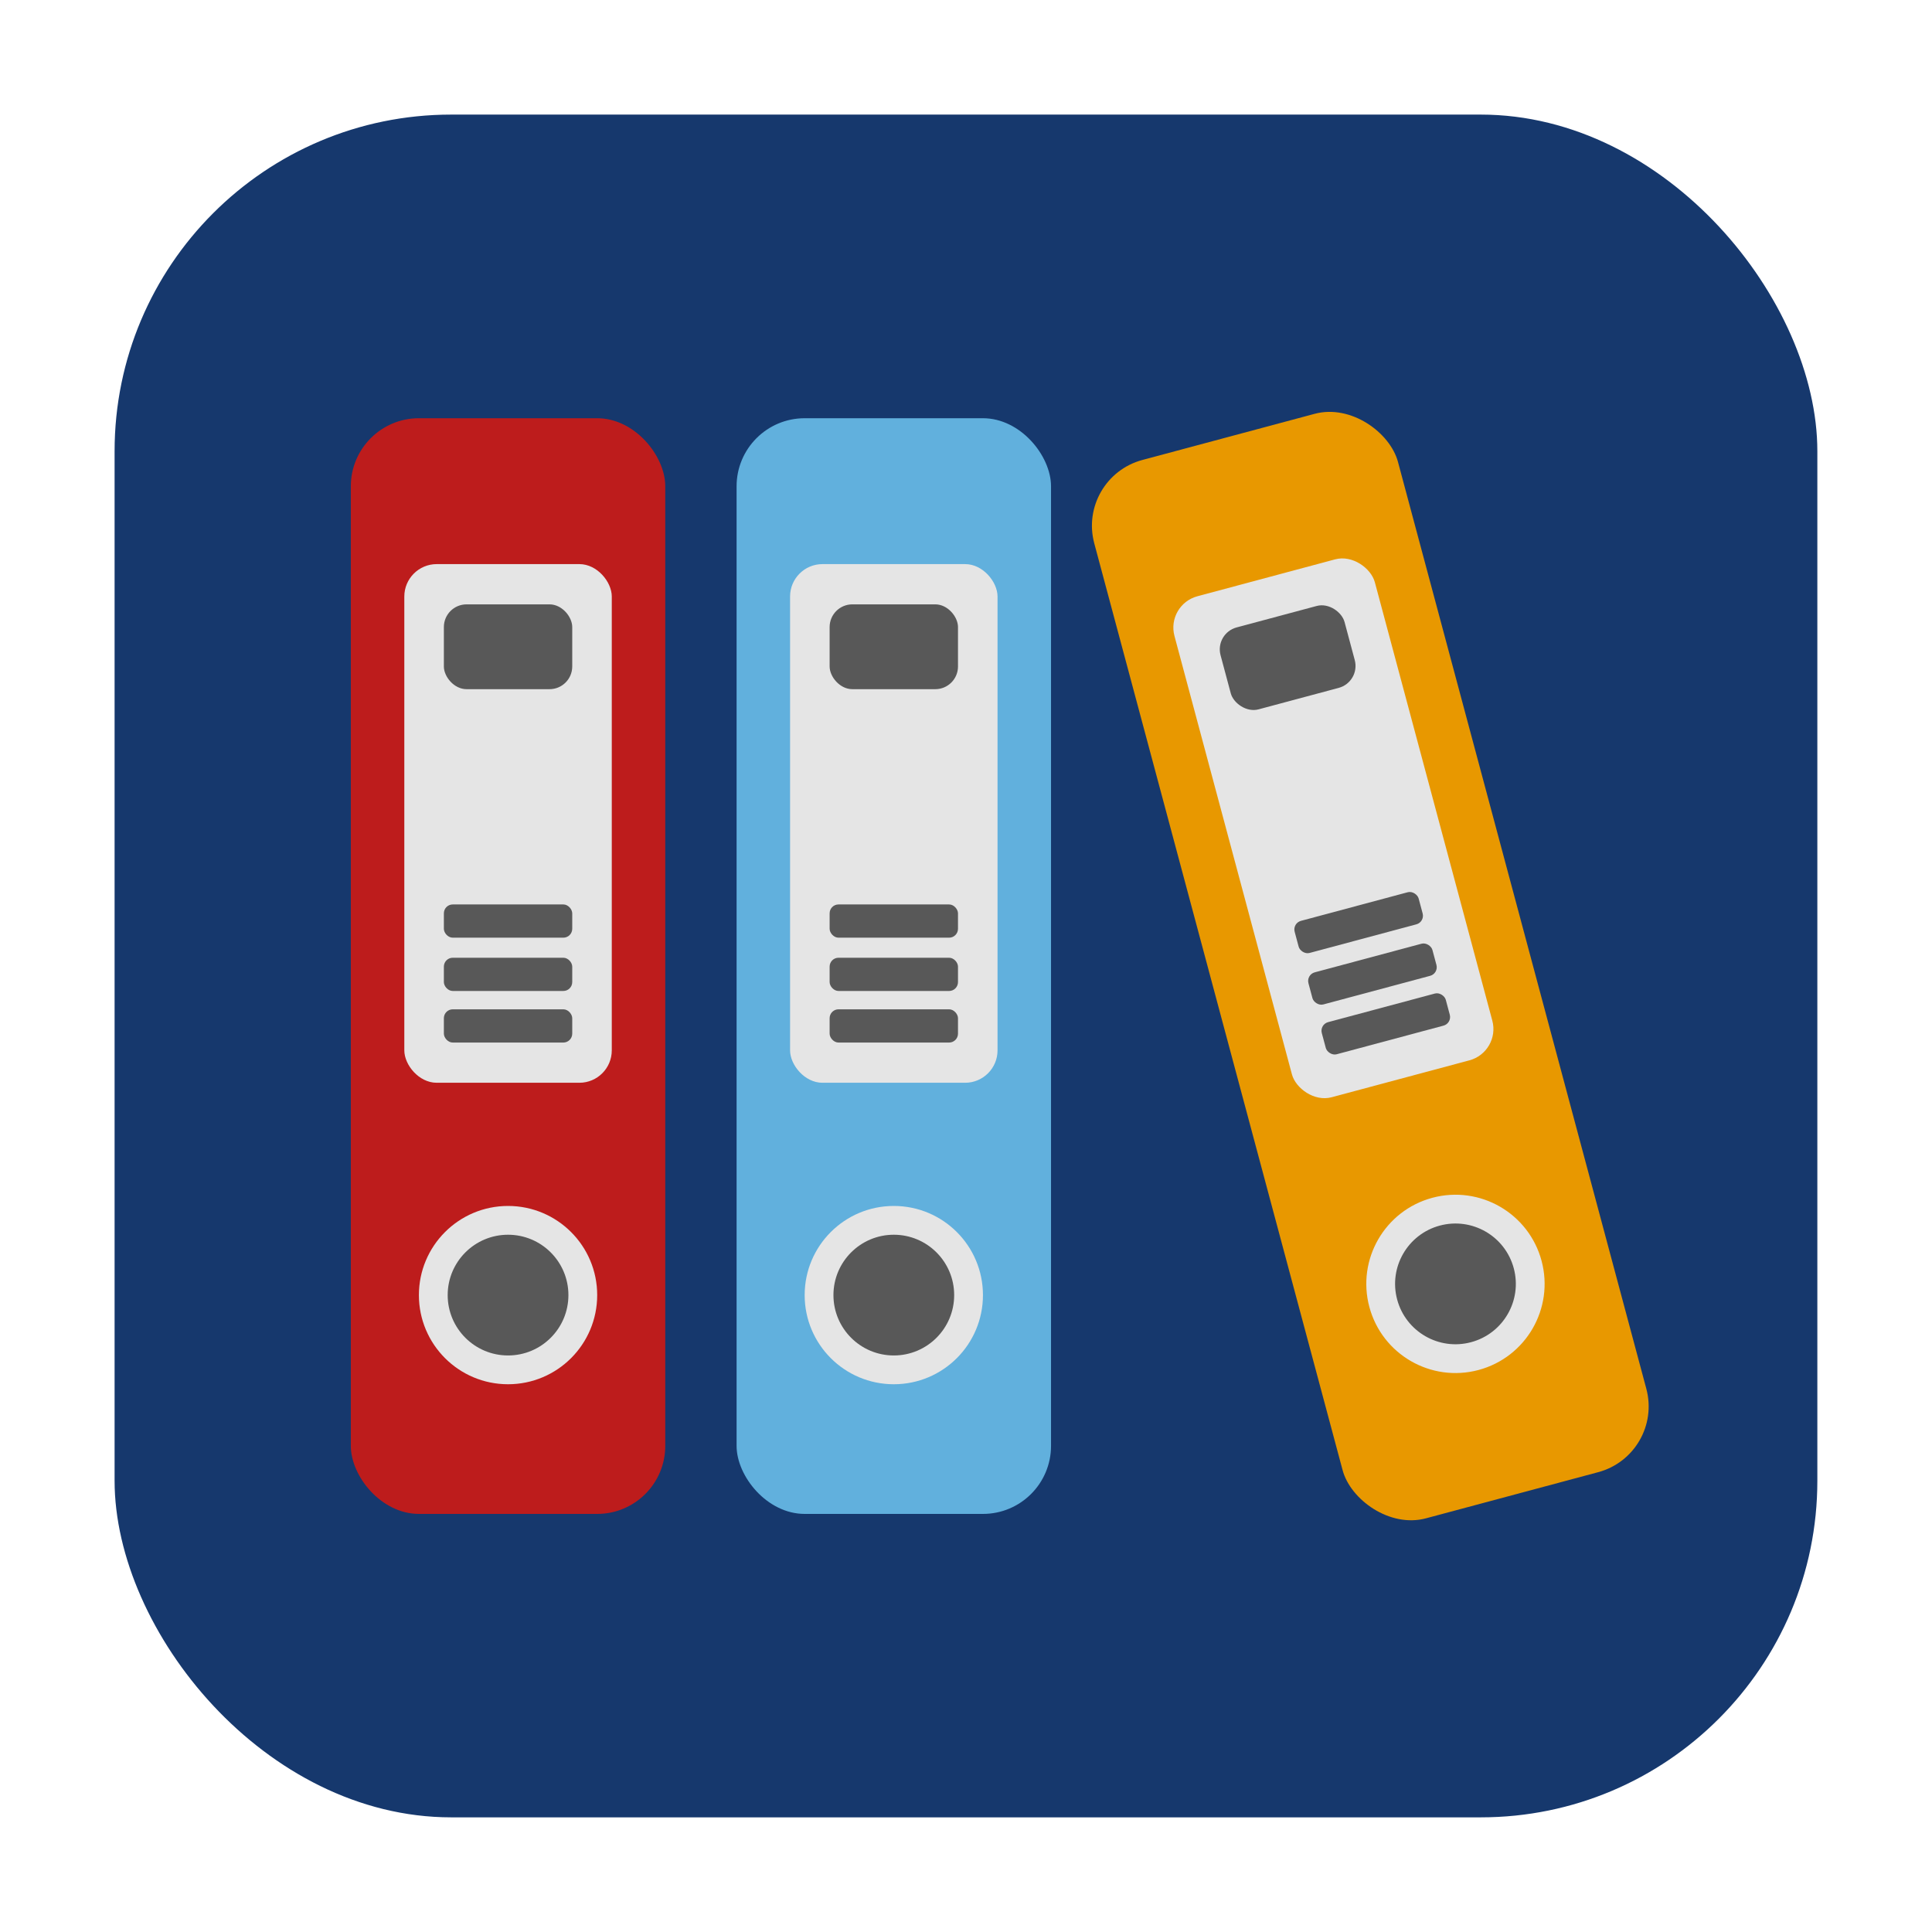 <?xml version="1.0" encoding="UTF-8" standalone="no"?>
<svg
   xmlns:dc="http://purl.org/dc/elements/1.1/"
   xmlns:cc="http://creativecommons.org/ns#"
   xmlns:rdf="http://www.w3.org/1999/02/22-rdf-syntax-ns#"
   xmlns:svg="http://www.w3.org/2000/svg"
   xmlns="http://www.w3.org/2000/svg"
   xmlns:sodipodi="http://sodipodi.sourceforge.net/DTD/sodipodi-0.dtd"
   xmlns:inkscape="http://www.inkscape.org/namespaces/inkscape"
   height="32"
   width="32"
   version="1"
   id="svg14"
   sodipodi:docname="documentation_section.svg"
   inkscape:version="0.92.1 r">
  <defs
     id="defs18" />
  <sodipodi:namedview
     pagecolor="#ffffff"
     bordercolor="#666666"
     borderopacity="1"
     objecttolerance="10"
     gridtolerance="10"
     guidetolerance="10"
     inkscape:pageopacity="0"
     inkscape:pageshadow="2"
     inkscape:window-width="1680"
     inkscape:window-height="955"
     id="namedview16"
     showgrid="false"
     inkscape:zoom="7.375"
     inkscape:cx="11.974692"
     inkscape:cy="15.084046"
     inkscape:window-x="0"
     inkscape:window-y="0"
     inkscape:window-maximized="1"
     inkscape:current-layer="svg14" />
  <rect
     style="opacity:1;fill:#16386d;fill-opacity:1;fill-rule:evenodd;stroke:none;stroke-width:1.035;stroke-linecap:round;stroke-linejoin:bevel;stroke-miterlimit:4;stroke-dasharray:none;stroke-dashoffset:0;stroke-opacity:1"
     id="rect4497"
     width="28.203"
     height="28.203"
     x="1.898"
     y="1.898"
     ry="5.575" />
  <g
     id="g4706"
     transform="matrix(0.07,0,0,0.07,36.388,17.317)"
     style="stroke-width:14.273">
    <g
       transform="translate(0,-2.193)"
       id="g4570"
       style="stroke-width:14.273">
      <rect
         style="opacity:1;fill:#61b0dd;fill-opacity:1;fill-rule:evenodd;stroke:none;stroke-width:104.765;stroke-linecap:round;stroke-linejoin:bevel;stroke-miterlimit:4;stroke-dasharray:none;stroke-dashoffset:0;stroke-opacity:1"
         id="rect4494"
         width="74.402"
         height="259.257"
         x="-345.54"
         y="-146.233"
         ry="16.108" />
      <rect
         style="opacity:1;fill:#e5e5e5;fill-opacity:1;fill-rule:evenodd;stroke:none;stroke-width:104.765;stroke-linecap:round;stroke-linejoin:bevel;stroke-miterlimit:4;stroke-dasharray:none;stroke-dashoffset:0;stroke-opacity:1"
         id="rect4496"
         width="49.09"
         height="122.725"
         x="-332.884"
         y="-111.717"
         ry="7.67" />
      <circle
         style="opacity:1;fill:#e5e5e5;fill-opacity:1;fill-rule:evenodd;stroke:none;stroke-width:104.765;stroke-linecap:round;stroke-linejoin:bevel;stroke-miterlimit:4;stroke-dasharray:none;stroke-dashoffset:0;stroke-opacity:1"
         id="path4498"
         cx="-308.339"
         cy="61.249"
         r="21.093" />
      <circle
         style="opacity:1;fill:#585858;fill-opacity:1;fill-rule:evenodd;stroke:none;stroke-width:104.765;stroke-linecap:round;stroke-linejoin:bevel;stroke-miterlimit:4;stroke-dasharray:none;stroke-dashoffset:0;stroke-opacity:1"
         id="path4498-3"
         cx="-308.339"
         cy="61.249"
         r="14.283" />
      <rect
         style="opacity:1;fill:#585858;fill-opacity:1;fill-rule:evenodd;stroke:none;stroke-width:104.765;stroke-linecap:round;stroke-linejoin:bevel;stroke-miterlimit:4;stroke-dasharray:none;stroke-dashoffset:0;stroke-opacity:1"
         id="rect4515"
         width="30.373"
         height="20.068"
         x="-323.525"
         y="-102.191"
         ry="5.369" />
      <rect
         style="opacity:1;fill:#585858;fill-opacity:1;fill-rule:evenodd;stroke:none;stroke-width:104.765;stroke-linecap:round;stroke-linejoin:bevel;stroke-miterlimit:4;stroke-dasharray:none;stroke-dashoffset:0;stroke-opacity:1"
         id="rect4515-6"
         width="30.373"
         height="7.864"
         x="-323.525"
         y="-31.186"
         ry="2.104" />
      <rect
         style="opacity:1;fill:#585858;fill-opacity:1;fill-rule:evenodd;stroke:none;stroke-width:104.765;stroke-linecap:round;stroke-linejoin:bevel;stroke-miterlimit:4;stroke-dasharray:none;stroke-dashoffset:0;stroke-opacity:1"
         id="rect4515-6-7"
         width="30.373"
         height="7.864"
         x="-323.525"
         y="-18.576"
         ry="2.104" />
      <rect
         style="opacity:1;fill:#585858;fill-opacity:1;fill-rule:evenodd;stroke:none;stroke-width:104.765;stroke-linecap:round;stroke-linejoin:bevel;stroke-miterlimit:4;stroke-dasharray:none;stroke-dashoffset:0;stroke-opacity:1"
         id="rect4515-6-7-5"
         width="30.373"
         height="7.864"
         x="-323.525"
         y="-6.373"
         ry="2.104" />
    </g>
    <rect
       ry="16.108"
       y="-148.426"
       x="-436.817"
       height="259.257"
       width="74.402"
       id="rect4494-6"
       style="opacity:1;fill:#bd1c1c;fill-opacity:1;fill-rule:evenodd;stroke:none;stroke-width:104.765;stroke-linecap:round;stroke-linejoin:bevel;stroke-miterlimit:4;stroke-dasharray:none;stroke-dashoffset:0;stroke-opacity:1" />
    <rect
       ry="7.67"
       y="-113.91"
       x="-424.161"
       height="122.725"
       width="49.09"
       id="rect4496-2"
       style="opacity:1;fill:#e5e5e5;fill-opacity:1;fill-rule:evenodd;stroke:none;stroke-width:104.765;stroke-linecap:round;stroke-linejoin:bevel;stroke-miterlimit:4;stroke-dasharray:none;stroke-dashoffset:0;stroke-opacity:1" />
    <circle
       r="21.093"
       cy="59.056"
       cx="-399.616"
       id="path4498-9"
       style="opacity:1;fill:#e5e5e5;fill-opacity:1;fill-rule:evenodd;stroke:none;stroke-width:104.765;stroke-linecap:round;stroke-linejoin:bevel;stroke-miterlimit:4;stroke-dasharray:none;stroke-dashoffset:0;stroke-opacity:1" />
    <circle
       r="14.283"
       cy="59.056"
       cx="-399.616"
       id="path4498-3-1"
       style="opacity:1;fill:#585858;fill-opacity:1;fill-rule:evenodd;stroke:none;stroke-width:104.765;stroke-linecap:round;stroke-linejoin:bevel;stroke-miterlimit:4;stroke-dasharray:none;stroke-dashoffset:0;stroke-opacity:1" />
    <rect
       ry="5.369"
       y="-104.384"
       x="-414.802"
       height="20.068"
       width="30.373"
       id="rect4515-2"
       style="opacity:1;fill:#585858;fill-opacity:1;fill-rule:evenodd;stroke:none;stroke-width:104.765;stroke-linecap:round;stroke-linejoin:bevel;stroke-miterlimit:4;stroke-dasharray:none;stroke-dashoffset:0;stroke-opacity:1" />
    <rect
       ry="2.104"
       y="-33.379"
       x="-414.802"
       height="7.864"
       width="30.373"
       id="rect4515-6-70"
       style="opacity:1;fill:#585858;fill-opacity:1;fill-rule:evenodd;stroke:none;stroke-width:104.765;stroke-linecap:round;stroke-linejoin:bevel;stroke-miterlimit:4;stroke-dasharray:none;stroke-dashoffset:0;stroke-opacity:1" />
    <rect
       ry="2.104"
       y="-20.769"
       x="-414.802"
       height="7.864"
       width="30.373"
       id="rect4515-6-7-9"
       style="opacity:1;fill:#585858;fill-opacity:1;fill-rule:evenodd;stroke:none;stroke-width:104.765;stroke-linecap:round;stroke-linejoin:bevel;stroke-miterlimit:4;stroke-dasharray:none;stroke-dashoffset:0;stroke-opacity:1" />
    <rect
       ry="2.104"
       y="-8.566"
       x="-414.802"
       height="7.864"
       width="30.373"
       id="rect4515-6-7-5-3"
       style="opacity:1;fill:#585858;fill-opacity:1;fill-rule:evenodd;stroke:none;stroke-width:104.765;stroke-linecap:round;stroke-linejoin:bevel;stroke-miterlimit:4;stroke-dasharray:none;stroke-dashoffset:0;stroke-opacity:1" />
    <rect
       transform="rotate(-15)"
       ry="16.108"
       y="-198.409"
       x="-221.264"
       height="259.257"
       width="74.402"
       id="rect4494-6-0"
       style="opacity:1;fill:#e89800;fill-opacity:1;fill-rule:evenodd;stroke:none;stroke-width:104.765;stroke-linecap:round;stroke-linejoin:bevel;stroke-miterlimit:4;stroke-dasharray:none;stroke-dashoffset:0;stroke-opacity:1" />
    <rect
       transform="rotate(-15)"
       ry="7.67"
       y="-163.892"
       x="-208.608"
       height="122.725"
       width="49.09"
       id="rect4496-2-6"
       style="opacity:1;fill:#e5e5e5;fill-opacity:1;fill-rule:evenodd;stroke:none;stroke-width:104.765;stroke-linecap:round;stroke-linejoin:bevel;stroke-miterlimit:4;stroke-dasharray:none;stroke-dashoffset:0;stroke-opacity:1" />
    <circle
       transform="rotate(-15)"
       r="21.093"
       cy="9.073"
       cx="-184.063"
       id="path4498-9-2"
       style="opacity:1;fill:#e5e5e5;fill-opacity:1;fill-rule:evenodd;stroke:none;stroke-width:104.765;stroke-linecap:round;stroke-linejoin:bevel;stroke-miterlimit:4;stroke-dasharray:none;stroke-dashoffset:0;stroke-opacity:1" />
    <circle
       transform="rotate(-15)"
       r="14.283"
       cy="9.073"
       cx="-184.063"
       id="path4498-3-1-6"
       style="opacity:1;fill:#585858;fill-opacity:1;fill-rule:evenodd;stroke:none;stroke-width:104.765;stroke-linecap:round;stroke-linejoin:bevel;stroke-miterlimit:4;stroke-dasharray:none;stroke-dashoffset:0;stroke-opacity:1" />
    <rect
       transform="rotate(-15)"
       ry="5.369"
       y="-154.366"
       x="-199.25"
       height="20.068"
       width="30.373"
       id="rect4515-2-1"
       style="opacity:1;fill:#585858;fill-opacity:1;fill-rule:evenodd;stroke:none;stroke-width:104.765;stroke-linecap:round;stroke-linejoin:bevel;stroke-miterlimit:4;stroke-dasharray:none;stroke-dashoffset:0;stroke-opacity:1" />
    <rect
       transform="rotate(-15)"
       ry="2.104"
       y="-83.362"
       x="-199.25"
       height="7.864"
       width="30.373"
       id="rect4515-6-70-8"
       style="opacity:1;fill:#585858;fill-opacity:1;fill-rule:evenodd;stroke:none;stroke-width:104.765;stroke-linecap:round;stroke-linejoin:bevel;stroke-miterlimit:4;stroke-dasharray:none;stroke-dashoffset:0;stroke-opacity:1" />
    <rect
       transform="rotate(-15)"
       ry="2.104"
       y="-70.752"
       x="-199.25"
       height="7.864"
       width="30.373"
       id="rect4515-6-7-9-7"
       style="opacity:1;fill:#585858;fill-opacity:1;fill-rule:evenodd;stroke:none;stroke-width:104.765;stroke-linecap:round;stroke-linejoin:bevel;stroke-miterlimit:4;stroke-dasharray:none;stroke-dashoffset:0;stroke-opacity:1" />
    <rect
       transform="rotate(-15)"
       ry="2.104"
       y="-58.548"
       x="-199.25"
       height="7.864"
       width="30.373"
       id="rect4515-6-7-5-3-9"
       style="opacity:1;fill:#585858;fill-opacity:1;fill-rule:evenodd;stroke:none;stroke-width:104.765;stroke-linecap:round;stroke-linejoin:bevel;stroke-miterlimit:4;stroke-dasharray:none;stroke-dashoffset:0;stroke-opacity:1" />
  </g>
</svg>
